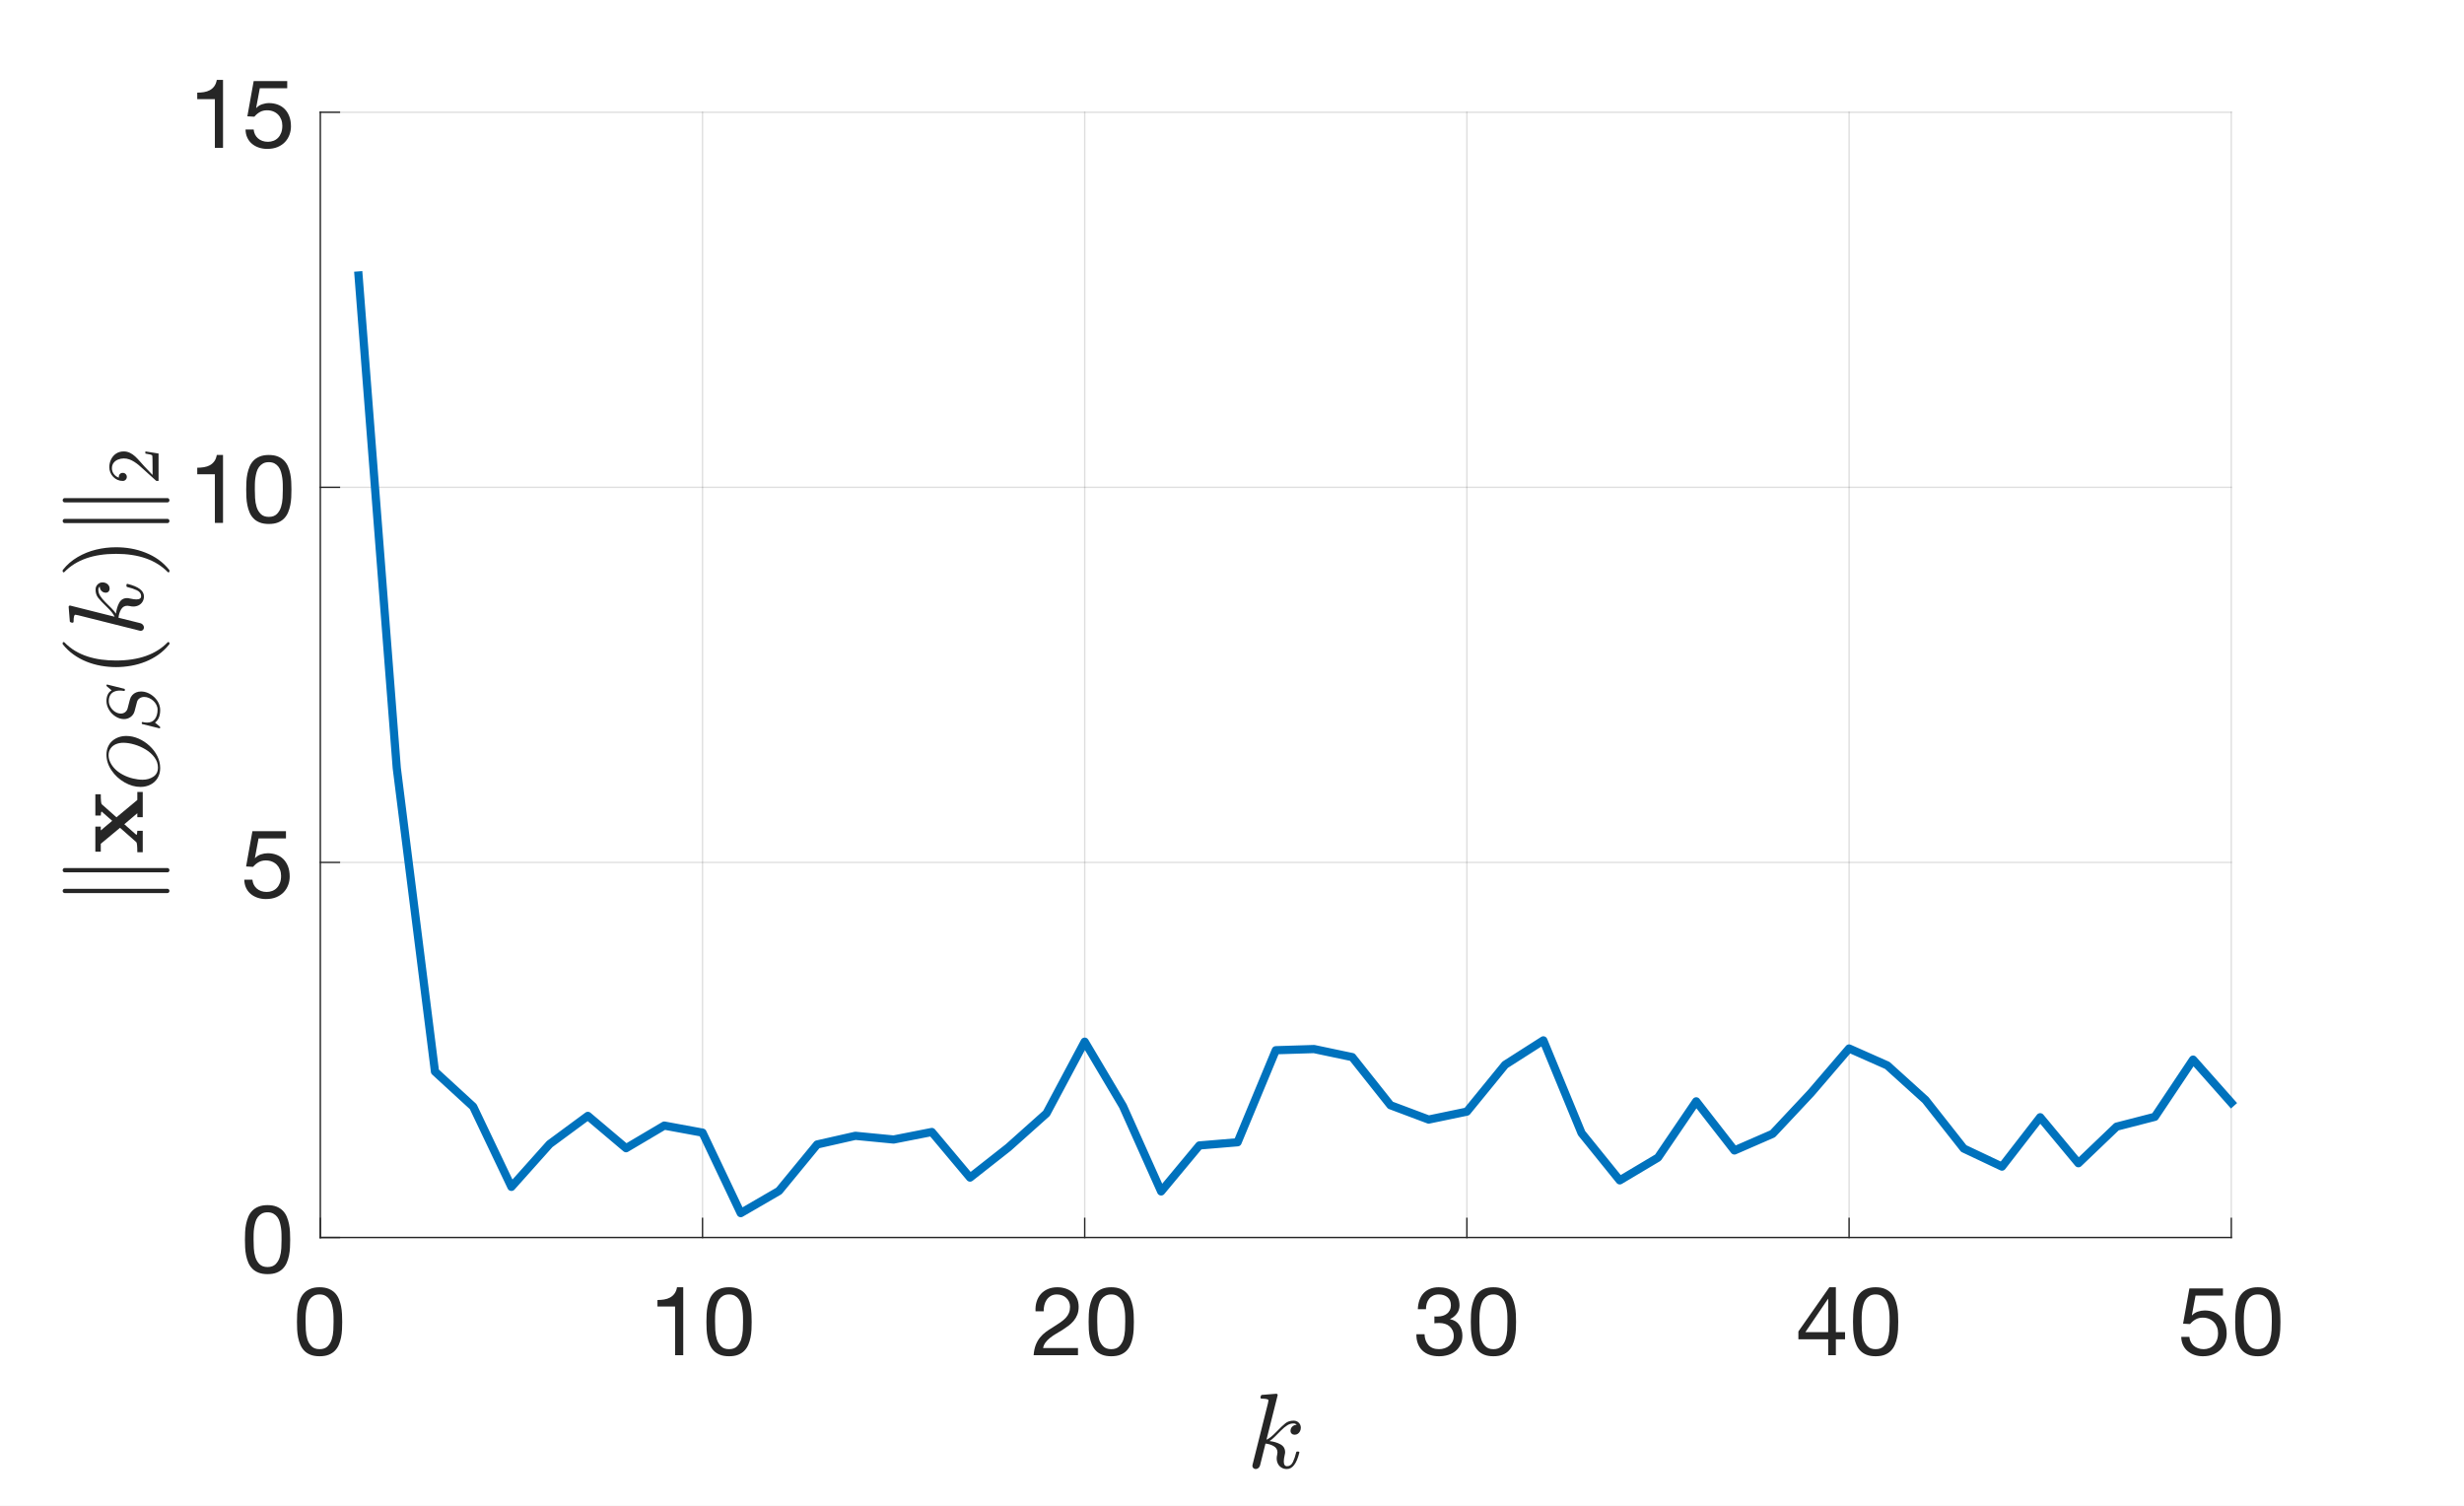 <?xml version="1.0"?>
<!DOCTYPE svg PUBLIC '-//W3C//DTD SVG 1.0//EN'
          'http://www.w3.org/TR/2001/REC-SVG-20010904/DTD/svg10.dtd'>
<svg xmlns:xlink="http://www.w3.org/1999/xlink" style="fill-opacity:1; color-rendering:auto; color-interpolation:auto; text-rendering:auto; stroke:black; stroke-linecap:square; stroke-miterlimit:10; shape-rendering:auto; stroke-opacity:1; fill:black; stroke-dasharray:none; font-weight:normal; stroke-width:1; font-family:'Dialog'; font-style:normal; stroke-linejoin:miter; font-size:12px; stroke-dashoffset:0; image-rendering:auto;" width="900" height="550" xmlns="http://www.w3.org/2000/svg"
><rect width="100%" height="100%" fill="#808080" stroke="none"/><!--Generated by the Batik Graphics2D SVG Generator--><defs id="genericDefs"
  /><g
  ><defs id="defs1"
    ><clipPath clipPathUnits="userSpaceOnUse" id="clipPath1"
      ><path d="M0 0 L900 0 L900 550 L0 550 L0 0 Z"
      /></clipPath
    ></defs
    ><g style="fill:white; stroke:white;"
    ><rect x="0" y="0" width="900" style="clip-path:url(#clipPath1); stroke:none;" height="550"
    /></g
    ><g style="fill:white; text-rendering:optimizeSpeed; color-rendering:optimizeSpeed; image-rendering:optimizeSpeed; shape-rendering:crispEdges; stroke:white; color-interpolation:sRGB;"
    ><rect x="0" width="900" height="550" y="0" style="stroke:none;"
      /><path style="stroke:none;" d="M117 452 L815 452 L815 41 L117 41 Z"
    /></g
    ><g style="stroke-linecap:butt; fill-opacity:0.149; fill:rgb(38,38,38); text-rendering:geometricPrecision; image-rendering:optimizeQuality; color-rendering:optimizeQuality; stroke-linejoin:round; stroke:rgb(38,38,38); color-interpolation:linearRGB; stroke-width:0.5; stroke-opacity:0.149;"
    ><line y2="41" style="fill:none;" x1="117" x2="117" y1="452"
      /><line y2="41" style="fill:none;" x1="256.6" x2="256.6" y1="452"
      /><line y2="41" style="fill:none;" x1="396.2" x2="396.2" y1="452"
      /><line y2="41" style="fill:none;" x1="535.8" x2="535.8" y1="452"
      /><line y2="41" style="fill:none;" x1="675.4" x2="675.4" y1="452"
      /><line y2="41" style="fill:none;" x1="815" x2="815" y1="452"
      /><line y2="452" style="fill:none;" x1="815" x2="117" y1="452"
      /><line y2="315" style="fill:none;" x1="815" x2="117" y1="315"
      /><line y2="178" style="fill:none;" x1="815" x2="117" y1="178"
      /><line y2="41" style="fill:none;" x1="815" x2="117" y1="41"
      /><line x1="117" x2="815" y1="452" style="stroke-linecap:square; fill-opacity:1; fill:none; stroke-opacity:1;" y2="452"
      /><line x1="117" x2="117" y1="452" style="stroke-linecap:square; fill-opacity:1; fill:none; stroke-opacity:1;" y2="445.02"
      /><line x1="256.6" x2="256.6" y1="452" style="stroke-linecap:square; fill-opacity:1; fill:none; stroke-opacity:1;" y2="445.02"
      /><line x1="396.2" x2="396.2" y1="452" style="stroke-linecap:square; fill-opacity:1; fill:none; stroke-opacity:1;" y2="445.02"
      /><line x1="535.8" x2="535.8" y1="452" style="stroke-linecap:square; fill-opacity:1; fill:none; stroke-opacity:1;" y2="445.02"
      /><line x1="675.4" x2="675.4" y1="452" style="stroke-linecap:square; fill-opacity:1; fill:none; stroke-opacity:1;" y2="445.02"
      /><line x1="815" x2="815" y1="452" style="stroke-linecap:square; fill-opacity:1; fill:none; stroke-opacity:1;" y2="445.02"
    /></g
    ><g transform="translate(117,461)" style="font-size:35px; fill:rgb(38,38,38); text-rendering:geometricPrecision; image-rendering:optimizeQuality; color-rendering:optimizeQuality; font-family:'Helvetica Neue'; stroke:rgb(38,38,38); color-interpolation:linearRGB;"
    ><path style="stroke:none;" d="M-5.38 21.785 Q-5.38 20.875 -5.362 19.773 Q-5.345 18.67 -5.188 17.567 Q-5.03 16.465 -4.732 15.415 Q-4.435 14.365 -3.857 13.578 Q-3.28 12.79 -2.405 12.3 Q-1.53 11.81 -0.27 11.81 Q0.99 11.81 1.865 12.3 Q2.74 12.79 3.317 13.578 Q3.895 14.365 4.192 15.415 Q4.49 16.465 4.647 17.567 Q4.805 18.67 4.822 19.773 Q4.84 20.875 4.84 21.785 Q4.84 23.185 4.753 24.918 Q4.665 26.65 4.192 28.172 Q3.72 29.695 2.67 30.745 Q1.62 31.795 -0.27 31.795 Q-2.16 31.795 -3.21 30.745 Q-4.26 29.695 -4.732 28.172 Q-5.205 26.65 -5.293 24.918 Q-5.38 23.185 -5.38 21.785 ZM-8.53 21.82 Q-8.53 23.185 -8.46 24.655 Q-8.39 26.125 -8.11 27.525 Q-7.83 28.925 -7.305 30.168 Q-6.78 31.41 -5.87 32.355 Q-4.96 33.3 -3.578 33.843 Q-2.195 34.385 -0.27 34.385 Q1.69 34.385 3.055 33.843 Q4.42 33.3 5.33 32.355 Q6.24 31.41 6.765 30.168 Q7.29 28.925 7.57 27.525 Q7.85 26.125 7.92 24.655 Q7.99 23.185 7.99 21.82 Q7.99 20.455 7.92 18.985 Q7.85 17.515 7.57 16.115 Q7.29 14.715 6.765 13.455 Q6.24 12.195 5.33 11.25 Q4.42 10.305 3.038 9.745 Q1.655 9.185 -0.27 9.185 Q-2.195 9.185 -3.578 9.745 Q-4.96 10.305 -5.87 11.25 Q-6.78 12.195 -7.305 13.455 Q-7.83 14.715 -8.11 16.115 Q-8.39 17.515 -8.46 18.985 Q-8.53 20.455 -8.53 21.82 Z"
    /></g
    ><g transform="translate(256.6,461)" style="font-size:35px; fill:rgb(38,38,38); text-rendering:geometricPrecision; image-rendering:optimizeQuality; color-rendering:optimizeQuality; font-family:'Helvetica Neue'; stroke:rgb(38,38,38); color-interpolation:linearRGB;"
    ><path style="stroke:none;" d="M-7.04 34 L-7.04 9.185 L-9.315 9.185 Q-9.56 10.585 -10.225 11.495 Q-10.89 12.405 -11.852 12.93 Q-12.815 13.455 -14.005 13.648 Q-15.195 13.84 -16.455 13.84 L-16.455 16.22 L-10.015 16.22 L-10.015 34 ZM4.58 21.785 Q4.58 20.875 4.598 19.773 Q4.615 18.67 4.772 17.567 Q4.93 16.465 5.228 15.415 Q5.525 14.365 6.103 13.578 Q6.68 12.79 7.555 12.3 Q8.43 11.81 9.69 11.81 Q10.95 11.81 11.825 12.3 Q12.7 12.79 13.277 13.578 Q13.855 14.365 14.152 15.415 Q14.45 16.465 14.607 17.567 Q14.765 18.67 14.783 19.773 Q14.8 20.875 14.8 21.785 Q14.8 23.185 14.713 24.918 Q14.625 26.65 14.152 28.172 Q13.68 29.695 12.63 30.745 Q11.58 31.795 9.69 31.795 Q7.8 31.795 6.75 30.745 Q5.7 29.695 5.228 28.172 Q4.755 26.65 4.668 24.918 Q4.58 23.185 4.58 21.785 ZM1.43 21.82 Q1.43 23.185 1.5 24.655 Q1.57 26.125 1.85 27.525 Q2.13 28.925 2.655 30.168 Q3.18 31.41 4.09 32.355 Q5 33.3 6.383 33.843 Q7.765 34.385 9.69 34.385 Q11.65 34.385 13.015 33.843 Q14.38 33.3 15.29 32.355 Q16.2 31.41 16.725 30.168 Q17.25 28.925 17.53 27.525 Q17.81 26.125 17.88 24.655 Q17.95 23.185 17.95 21.82 Q17.95 20.455 17.88 18.985 Q17.81 17.515 17.53 16.115 Q17.25 14.715 16.725 13.455 Q16.2 12.195 15.29 11.25 Q14.38 10.305 12.998 9.745 Q11.615 9.185 9.69 9.185 Q7.765 9.185 6.383 9.745 Q5 10.305 4.09 11.25 Q3.18 12.195 2.655 13.455 Q2.13 14.715 1.85 16.115 Q1.57 17.515 1.5 18.985 Q1.43 20.455 1.43 21.82 Z"
    /></g
    ><g transform="translate(396.2,461)" style="font-size:35px; fill:rgb(38,38,38); text-rendering:geometricPrecision; image-rendering:optimizeQuality; color-rendering:optimizeQuality; font-family:'Helvetica Neue'; stroke:rgb(38,38,38); color-interpolation:linearRGB;"
    ><path style="stroke:none;" d="M-17.96 17.97 L-14.985 17.97 Q-15.02 16.85 -14.758 15.748 Q-14.495 14.645 -13.9 13.77 Q-13.305 12.895 -12.377 12.352 Q-11.45 11.81 -10.155 11.81 Q-9.175 11.81 -8.3 12.125 Q-7.425 12.44 -6.777 13.035 Q-6.13 13.63 -5.745 14.453 Q-5.36 15.275 -5.36 16.29 Q-5.36 17.585 -5.763 18.565 Q-6.165 19.545 -6.952 20.385 Q-7.74 21.225 -8.93 22.047 Q-10.12 22.87 -11.695 23.85 Q-12.99 24.62 -14.18 25.495 Q-15.37 26.37 -16.315 27.525 Q-17.26 28.68 -17.872 30.238 Q-18.485 31.795 -18.66 34 L-2.455 34 L-2.455 31.375 L-15.195 31.375 Q-14.985 30.22 -14.303 29.328 Q-13.62 28.435 -12.658 27.665 Q-11.695 26.895 -10.54 26.212 Q-9.385 25.53 -8.23 24.83 Q-7.075 24.095 -5.99 23.29 Q-4.905 22.485 -4.065 21.488 Q-3.225 20.49 -2.717 19.23 Q-2.21 17.97 -2.21 16.325 Q-2.21 14.575 -2.822 13.245 Q-3.435 11.915 -4.485 11.023 Q-5.535 10.13 -6.952 9.658 Q-8.37 9.185 -9.98 9.185 Q-11.94 9.185 -13.48 9.85 Q-15.02 10.515 -16.052 11.688 Q-17.085 12.86 -17.575 14.47 Q-18.065 16.08 -17.96 17.97 ZM4.58 21.785 Q4.58 20.875 4.598 19.773 Q4.615 18.67 4.772 17.567 Q4.93 16.465 5.228 15.415 Q5.525 14.365 6.103 13.578 Q6.68 12.79 7.555 12.3 Q8.43 11.81 9.69 11.81 Q10.95 11.81 11.825 12.3 Q12.7 12.79 13.277 13.578 Q13.855 14.365 14.152 15.415 Q14.45 16.465 14.607 17.567 Q14.765 18.67 14.783 19.773 Q14.8 20.875 14.8 21.785 Q14.8 23.185 14.713 24.918 Q14.625 26.65 14.152 28.172 Q13.68 29.695 12.63 30.745 Q11.58 31.795 9.69 31.795 Q7.8 31.795 6.75 30.745 Q5.7 29.695 5.228 28.172 Q4.755 26.65 4.668 24.918 Q4.58 23.185 4.58 21.785 ZM1.43 21.82 Q1.43 23.185 1.5 24.655 Q1.57 26.125 1.85 27.525 Q2.13 28.925 2.655 30.168 Q3.18 31.41 4.09 32.355 Q5 33.3 6.383 33.843 Q7.765 34.385 9.69 34.385 Q11.65 34.385 13.015 33.843 Q14.38 33.3 15.29 32.355 Q16.2 31.41 16.725 30.168 Q17.25 28.925 17.53 27.525 Q17.81 26.125 17.88 24.655 Q17.95 23.185 17.95 21.82 Q17.95 20.455 17.88 18.985 Q17.81 17.515 17.53 16.115 Q17.25 14.715 16.725 13.455 Q16.2 12.195 15.29 11.25 Q14.38 10.305 12.998 9.745 Q11.615 9.185 9.69 9.185 Q7.765 9.185 6.383 9.745 Q5 10.305 4.09 11.25 Q3.18 12.195 2.655 13.455 Q2.13 14.715 1.85 16.115 Q1.57 17.515 1.5 18.985 Q1.43 20.455 1.43 21.82 Z"
    /></g
    ><g transform="translate(535.8,461)" style="font-size:35px; fill:rgb(38,38,38); text-rendering:geometricPrecision; image-rendering:optimizeQuality; color-rendering:optimizeQuality; font-family:'Helvetica Neue'; stroke:rgb(38,38,38); color-interpolation:linearRGB;"
    ><path style="stroke:none;" d="M-11.87 19.825 L-11.87 22.345 Q-11.03 22.24 -10.085 22.24 Q-8.965 22.24 -8.002 22.538 Q-7.04 22.835 -6.34 23.448 Q-5.64 24.06 -5.22 24.953 Q-4.8 25.845 -4.8 27 Q-4.8 28.12 -5.237 29.012 Q-5.675 29.905 -6.41 30.517 Q-7.145 31.13 -8.125 31.462 Q-9.105 31.795 -10.19 31.795 Q-12.745 31.795 -14.075 30.273 Q-15.405 28.75 -15.475 26.335 L-18.45 26.335 Q-18.485 28.26 -17.907 29.765 Q-17.33 31.27 -16.245 32.303 Q-15.16 33.335 -13.62 33.86 Q-12.08 34.385 -10.19 34.385 Q-8.44 34.385 -6.883 33.913 Q-5.325 33.44 -4.17 32.495 Q-3.015 31.55 -2.333 30.133 Q-1.65 28.715 -1.65 26.86 Q-1.65 24.62 -2.752 22.975 Q-3.855 21.33 -6.13 20.84 L-6.13 20.77 Q-4.66 20.105 -3.68 18.81 Q-2.7 17.515 -2.7 15.835 Q-2.7 14.12 -3.277 12.86 Q-3.855 11.6 -4.87 10.795 Q-5.885 9.99 -7.268 9.588 Q-8.65 9.185 -10.26 9.185 Q-12.115 9.185 -13.533 9.78 Q-14.95 10.375 -15.895 11.425 Q-16.84 12.475 -17.348 13.945 Q-17.855 15.415 -17.925 17.2 L-14.95 17.2 Q-14.95 16.115 -14.67 15.135 Q-14.39 14.155 -13.812 13.42 Q-13.235 12.685 -12.342 12.248 Q-11.45 11.81 -10.26 11.81 Q-8.37 11.81 -7.11 12.807 Q-5.85 13.805 -5.85 15.8 Q-5.85 16.78 -6.235 17.55 Q-6.62 18.32 -7.268 18.828 Q-7.915 19.335 -8.773 19.598 Q-9.63 19.86 -10.575 19.86 L-11.205 19.86 Q-11.38 19.86 -11.555 19.86 Q-11.695 19.86 -11.87 19.825 ZM4.58 21.785 Q4.58 20.875 4.598 19.773 Q4.615 18.67 4.772 17.567 Q4.93 16.465 5.228 15.415 Q5.525 14.365 6.103 13.578 Q6.68 12.79 7.555 12.3 Q8.43 11.81 9.69 11.81 Q10.95 11.81 11.825 12.3 Q12.7 12.79 13.277 13.578 Q13.855 14.365 14.152 15.415 Q14.45 16.465 14.607 17.567 Q14.765 18.67 14.783 19.773 Q14.8 20.875 14.8 21.785 Q14.8 23.185 14.713 24.918 Q14.625 26.65 14.152 28.172 Q13.68 29.695 12.63 30.745 Q11.58 31.795 9.69 31.795 Q7.8 31.795 6.75 30.745 Q5.7 29.695 5.228 28.172 Q4.755 26.65 4.668 24.918 Q4.58 23.185 4.58 21.785 ZM1.43 21.82 Q1.43 23.185 1.5 24.655 Q1.57 26.125 1.85 27.525 Q2.13 28.925 2.655 30.168 Q3.18 31.41 4.09 32.355 Q5 33.3 6.383 33.843 Q7.765 34.385 9.69 34.385 Q11.65 34.385 13.015 33.843 Q14.38 33.3 15.29 32.355 Q16.2 31.41 16.725 30.168 Q17.25 28.925 17.53 27.525 Q17.81 26.125 17.88 24.655 Q17.95 23.185 17.95 21.82 Q17.95 20.455 17.88 18.985 Q17.81 17.515 17.53 16.115 Q17.25 14.715 16.725 13.455 Q16.2 12.195 15.29 11.25 Q14.38 10.305 12.998 9.745 Q11.615 9.185 9.69 9.185 Q7.765 9.185 6.383 9.745 Q5 10.305 4.09 11.25 Q3.18 12.195 2.655 13.455 Q2.13 14.715 1.85 16.115 Q1.57 17.515 1.5 18.985 Q1.43 20.455 1.43 21.82 Z"
    /></g
    ><g transform="translate(675.4,461)" style="font-size:35px; fill:rgb(38,38,38); text-rendering:geometricPrecision; image-rendering:optimizeQuality; color-rendering:optimizeQuality; font-family:'Helvetica Neue'; stroke:rgb(38,38,38); color-interpolation:linearRGB;"
    ><path style="stroke:none;" d="M-7.635 25.565 L-15.965 25.565 L-7.705 13.42 L-7.635 13.42 ZM-4.835 25.565 L-4.835 9.185 L-7.215 9.185 L-18.52 25.32 L-18.52 28.19 L-7.635 28.19 L-7.635 34 L-4.835 34 L-4.835 28.19 L-1.475 28.19 L-1.475 25.565 ZM4.58 21.785 Q4.58 20.875 4.598 19.773 Q4.615 18.67 4.772 17.567 Q4.93 16.465 5.228 15.415 Q5.525 14.365 6.103 13.578 Q6.68 12.79 7.555 12.3 Q8.43 11.81 9.69 11.81 Q10.95 11.81 11.825 12.3 Q12.7 12.79 13.277 13.578 Q13.855 14.365 14.152 15.415 Q14.45 16.465 14.607 17.567 Q14.765 18.67 14.783 19.773 Q14.8 20.875 14.8 21.785 Q14.8 23.185 14.713 24.918 Q14.625 26.65 14.152 28.172 Q13.68 29.695 12.63 30.745 Q11.58 31.795 9.69 31.795 Q7.8 31.795 6.75 30.745 Q5.7 29.695 5.228 28.172 Q4.755 26.65 4.668 24.918 Q4.58 23.185 4.58 21.785 ZM1.43 21.82 Q1.43 23.185 1.5 24.655 Q1.57 26.125 1.85 27.525 Q2.13 28.925 2.655 30.168 Q3.18 31.41 4.09 32.355 Q5 33.3 6.383 33.843 Q7.765 34.385 9.69 34.385 Q11.65 34.385 13.015 33.843 Q14.38 33.3 15.29 32.355 Q16.2 31.41 16.725 30.168 Q17.25 28.925 17.53 27.525 Q17.81 26.125 17.88 24.655 Q17.95 23.185 17.95 21.82 Q17.95 20.455 17.88 18.985 Q17.81 17.515 17.53 16.115 Q17.25 14.715 16.725 13.455 Q16.2 12.195 15.29 11.25 Q14.38 10.305 12.998 9.745 Q11.615 9.185 9.69 9.185 Q7.765 9.185 6.383 9.745 Q5 10.305 4.09 11.25 Q3.18 12.195 2.655 13.455 Q2.13 14.715 1.85 16.115 Q1.57 17.515 1.5 18.985 Q1.43 20.455 1.43 21.82 Z"
    /></g
    ><g transform="translate(815,461)" style="font-size:35px; fill:rgb(38,38,38); text-rendering:geometricPrecision; image-rendering:optimizeQuality; color-rendering:optimizeQuality; font-family:'Helvetica Neue'; stroke:rgb(38,38,38); color-interpolation:linearRGB;"
    ><path style="stroke:none;" d="M-3.05 12.23 L-3.05 9.605 L-15.3 9.605 L-17.61 22.485 L-15.055 22.625 Q-14.18 21.575 -13.043 20.927 Q-11.905 20.28 -10.435 20.28 Q-9.175 20.28 -8.143 20.7 Q-7.11 21.12 -6.375 21.872 Q-5.64 22.625 -5.237 23.657 Q-4.835 24.69 -4.835 25.915 Q-4.835 27.385 -5.255 28.488 Q-5.675 29.59 -6.393 30.325 Q-7.11 31.06 -8.072 31.427 Q-9.035 31.795 -10.085 31.795 Q-11.205 31.795 -12.133 31.462 Q-13.06 31.13 -13.742 30.517 Q-14.425 29.905 -14.828 29.082 Q-15.23 28.26 -15.3 27.315 L-18.275 27.315 Q-18.24 28.995 -17.61 30.325 Q-16.98 31.655 -15.895 32.547 Q-14.81 33.44 -13.393 33.913 Q-11.975 34.385 -10.365 34.385 Q-8.195 34.385 -6.567 33.703 Q-4.94 33.02 -3.855 31.865 Q-2.77 30.71 -2.228 29.223 Q-1.685 27.735 -1.685 26.16 Q-1.685 24.025 -2.315 22.433 Q-2.945 20.84 -4.03 19.773 Q-5.115 18.705 -6.585 18.18 Q-8.055 17.655 -9.7 17.655 Q-10.96 17.655 -12.238 18.093 Q-13.515 18.53 -14.32 19.44 L-14.39 19.37 L-13.06 12.23 ZM4.58 21.785 Q4.58 20.875 4.598 19.773 Q4.615 18.67 4.772 17.567 Q4.93 16.465 5.228 15.415 Q5.525 14.365 6.103 13.578 Q6.68 12.79 7.555 12.3 Q8.43 11.81 9.69 11.81 Q10.95 11.81 11.825 12.3 Q12.7 12.79 13.277 13.578 Q13.855 14.365 14.152 15.415 Q14.45 16.465 14.607 17.567 Q14.765 18.67 14.783 19.773 Q14.8 20.875 14.8 21.785 Q14.8 23.185 14.713 24.918 Q14.625 26.65 14.152 28.172 Q13.68 29.695 12.63 30.745 Q11.58 31.795 9.69 31.795 Q7.8 31.795 6.75 30.745 Q5.7 29.695 5.228 28.172 Q4.755 26.65 4.668 24.918 Q4.58 23.185 4.58 21.785 ZM1.43 21.82 Q1.43 23.185 1.5 24.655 Q1.57 26.125 1.85 27.525 Q2.13 28.925 2.655 30.168 Q3.18 31.41 4.09 32.355 Q5 33.3 6.383 33.843 Q7.765 34.385 9.69 34.385 Q11.65 34.385 13.015 33.843 Q14.38 33.3 15.29 32.355 Q16.2 31.41 16.725 30.168 Q17.25 28.925 17.53 27.525 Q17.81 26.125 17.88 24.655 Q17.95 23.185 17.95 21.82 Q17.95 20.455 17.88 18.985 Q17.81 17.515 17.53 16.115 Q17.25 14.715 16.725 13.455 Q16.2 12.195 15.29 11.25 Q14.38 10.305 12.998 9.745 Q11.615 9.185 9.69 9.185 Q7.765 9.185 6.383 9.745 Q5 10.305 4.09 11.25 Q3.18 12.195 2.655 13.455 Q2.13 14.715 1.85 16.115 Q1.57 17.515 1.5 18.985 Q1.43 20.455 1.43 21.82 Z"
    /></g
    ><g transform="translate(466,503.8)" style="font-size:38.5px; fill:rgb(38,38,38); text-rendering:geometricPrecision; image-rendering:optimizeQuality; color-rendering:optimizeQuality; font-family:'mwa_cmmi10'; stroke:rgb(38,38,38); color-interpolation:linearRGB;"
    ><path style="stroke:none;" d="M-8.55 31.637 Q-8.55 31.402 -8.518 31.293 L-2.862 8.746 Q-2.706 8.074 -2.675 7.699 Q-2.675 7.074 -5.206 7.074 Q-5.596 7.074 -5.596 6.559 Q-5.581 6.465 -5.51 6.215 Q-5.44 5.965 -5.339 5.832 Q-5.237 5.699 -5.05 5.699 L0.201 5.277 L0.326 5.277 Q0.326 5.324 0.458 5.387 Q0.591 5.449 0.607 5.465 Q0.685 5.668 0.685 5.777 L-3.409 22.074 Q-2.003 21.48 0.138 19.262 Q2.279 17.043 3.49 16.074 Q4.7 15.105 6.529 15.105 Q7.622 15.105 8.38 15.848 Q9.138 16.59 9.138 17.684 Q9.138 18.355 8.857 18.941 Q8.575 19.527 8.06 19.887 Q7.544 20.246 6.857 20.246 Q6.232 20.246 5.802 19.855 Q5.372 19.465 5.372 18.84 Q5.372 17.902 6.029 17.27 Q6.685 16.637 7.622 16.637 Q7.232 16.121 6.45 16.121 Q5.294 16.121 4.216 16.785 Q3.138 17.449 1.896 18.699 Q0.654 19.949 -0.378 20.98 Q-1.409 22.012 -2.284 22.559 Q0.013 22.824 1.708 23.762 Q3.404 24.699 3.404 26.652 Q3.404 27.043 3.247 27.652 Q2.919 29.121 2.919 29.996 Q2.919 31.746 4.107 31.746 Q5.529 31.746 6.255 30.207 Q6.982 28.668 7.466 26.605 Q7.544 26.387 7.794 26.387 L8.247 26.387 Q8.404 26.387 8.505 26.48 Q8.607 26.574 8.607 26.715 Q8.607 26.762 8.575 26.84 Q7.107 32.777 4.029 32.777 Q2.935 32.777 2.083 32.262 Q1.232 31.746 0.779 30.863 Q0.326 29.98 0.326 28.871 Q0.326 28.246 0.497 27.574 Q0.607 27.121 0.607 26.715 Q0.607 25.215 -0.729 24.434 Q-2.065 23.652 -3.768 23.48 L-5.753 31.449 Q-5.909 32.027 -6.346 32.402 Q-6.784 32.777 -7.346 32.777 Q-7.846 32.777 -8.198 32.441 Q-8.55 32.105 -8.55 31.637 Z"
    /></g
    ><g style="fill:rgb(38,38,38); text-rendering:geometricPrecision; image-rendering:optimizeQuality; color-rendering:optimizeQuality; stroke-linejoin:round; stroke:rgb(38,38,38); color-interpolation:linearRGB; stroke-width:0.5;"
    ><line y2="41" style="fill:none;" x1="117" x2="117" y1="452"
      /><line y2="452" style="fill:none;" x1="117" x2="123.98" y1="452"
      /><line y2="315" style="fill:none;" x1="117" x2="123.98" y1="315"
      /><line y2="178" style="fill:none;" x1="117" x2="123.98" y1="178"
      /><line y2="41" style="fill:none;" x1="117" x2="123.98" y1="41"
    /></g
    ><g transform="translate(108,452)" style="font-size:35px; fill:rgb(38,38,38); text-rendering:geometricPrecision; image-rendering:optimizeQuality; color-rendering:optimizeQuality; font-family:'Helvetica Neue'; stroke:rgb(38,38,38); color-interpolation:linearRGB;"
    ><path style="stroke:none;" d="M-15.38 0.785 Q-15.38 -0.125 -15.363 -1.228 Q-15.345 -2.33 -15.188 -3.433 Q-15.03 -4.535 -14.732 -5.585 Q-14.435 -6.635 -13.857 -7.423 Q-13.28 -8.21 -12.405 -8.7 Q-11.53 -9.19 -10.27 -9.19 Q-9.01 -9.19 -8.135 -8.7 Q-7.26 -8.21 -6.683 -7.423 Q-6.105 -6.635 -5.808 -5.585 Q-5.51 -4.535 -5.353 -3.433 Q-5.195 -2.33 -5.178 -1.228 Q-5.16 -0.125 -5.16 0.785 Q-5.16 2.185 -5.247 3.917 Q-5.335 5.65 -5.808 7.173 Q-6.28 8.695 -7.33 9.745 Q-8.38 10.795 -10.27 10.795 Q-12.16 10.795 -13.21 9.745 Q-14.26 8.695 -14.732 7.173 Q-15.205 5.65 -15.293 3.917 Q-15.38 2.185 -15.38 0.785 ZM-18.53 0.82 Q-18.53 2.185 -18.46 3.655 Q-18.39 5.125 -18.11 6.525 Q-17.83 7.925 -17.305 9.168 Q-16.78 10.41 -15.87 11.355 Q-14.96 12.3 -13.578 12.842 Q-12.195 13.385 -10.27 13.385 Q-8.31 13.385 -6.945 12.842 Q-5.58 12.3 -4.67 11.355 Q-3.76 10.41 -3.235 9.168 Q-2.71 7.925 -2.43 6.525 Q-2.15 5.125 -2.08 3.655 Q-2.01 2.185 -2.01 0.82 Q-2.01 -0.545 -2.08 -2.015 Q-2.15 -3.485 -2.43 -4.885 Q-2.71 -6.285 -3.235 -7.545 Q-3.76 -8.805 -4.67 -9.75 Q-5.58 -10.695 -6.963 -11.255 Q-8.345 -11.815 -10.27 -11.815 Q-12.195 -11.815 -13.578 -11.255 Q-14.96 -10.695 -15.87 -9.75 Q-16.78 -8.805 -17.305 -7.545 Q-17.83 -6.285 -18.11 -4.885 Q-18.39 -3.485 -18.46 -2.015 Q-18.53 -0.545 -18.53 0.82 Z"
    /></g
    ><g transform="translate(108,315)" style="font-size:35px; fill:rgb(38,38,38); text-rendering:geometricPrecision; image-rendering:optimizeQuality; color-rendering:optimizeQuality; font-family:'Helvetica Neue'; stroke:rgb(38,38,38); color-interpolation:linearRGB;"
    ><path style="stroke:none;" d="M-3.55 -8.77 L-3.55 -11.395 L-15.8 -11.395 L-18.11 1.485 L-15.555 1.625 Q-14.68 0.575 -13.543 -0.072 Q-12.405 -0.72 -10.935 -0.72 Q-9.675 -0.72 -8.643 -0.3 Q-7.61 0.12 -6.875 0.873 Q-6.14 1.625 -5.737 2.658 Q-5.335 3.69 -5.335 4.915 Q-5.335 6.385 -5.755 7.487 Q-6.175 8.59 -6.893 9.325 Q-7.61 10.06 -8.572 10.428 Q-9.535 10.795 -10.585 10.795 Q-11.705 10.795 -12.633 10.463 Q-13.56 10.13 -14.242 9.518 Q-14.925 8.905 -15.328 8.082 Q-15.73 7.26 -15.8 6.315 L-18.775 6.315 Q-18.74 7.995 -18.11 9.325 Q-17.48 10.655 -16.395 11.547 Q-15.31 12.44 -13.893 12.912 Q-12.475 13.385 -10.865 13.385 Q-8.695 13.385 -7.067 12.703 Q-5.44 12.02 -4.355 10.865 Q-3.27 9.71 -2.728 8.223 Q-2.185 6.735 -2.185 5.16 Q-2.185 3.025 -2.815 1.433 Q-3.445 -0.16 -4.53 -1.228 Q-5.615 -2.295 -7.085 -2.82 Q-8.555 -3.345 -10.2 -3.345 Q-11.46 -3.345 -12.738 -2.908 Q-14.015 -2.47 -14.82 -1.56 L-14.89 -1.63 L-13.56 -8.77 Z"
    /></g
    ><g transform="translate(108,178)" style="font-size:35px; fill:rgb(38,38,38); text-rendering:geometricPrecision; image-rendering:optimizeQuality; color-rendering:optimizeQuality; font-family:'Helvetica Neue'; stroke:rgb(38,38,38); color-interpolation:linearRGB;"
    ><path style="stroke:none;" d="M-26.54 13 L-26.54 -11.815 L-28.815 -11.815 Q-29.06 -10.415 -29.725 -9.505 Q-30.39 -8.595 -31.352 -8.07 Q-32.315 -7.545 -33.505 -7.353 Q-34.695 -7.16 -35.955 -7.16 L-35.955 -4.78 L-29.515 -4.78 L-29.515 13 ZM-14.92 0.785 Q-14.92 -0.125 -14.902 -1.228 Q-14.885 -2.33 -14.727 -3.433 Q-14.57 -4.535 -14.273 -5.585 Q-13.975 -6.635 -13.398 -7.423 Q-12.82 -8.21 -11.945 -8.7 Q-11.07 -9.19 -9.81 -9.19 Q-8.55 -9.19 -7.675 -8.7 Q-6.8 -8.21 -6.223 -7.423 Q-5.645 -6.635 -5.348 -5.585 Q-5.05 -4.535 -4.893 -3.433 Q-4.735 -2.33 -4.718 -1.228 Q-4.7 -0.125 -4.7 0.785 Q-4.7 2.185 -4.787 3.917 Q-4.875 5.65 -5.348 7.173 Q-5.82 8.695 -6.87 9.745 Q-7.92 10.795 -9.81 10.795 Q-11.7 10.795 -12.75 9.745 Q-13.8 8.695 -14.273 7.173 Q-14.745 5.65 -14.832 3.917 Q-14.92 2.185 -14.92 0.785 ZM-18.07 0.82 Q-18.07 2.185 -18 3.655 Q-17.93 5.125 -17.65 6.525 Q-17.37 7.925 -16.845 9.168 Q-16.32 10.41 -15.41 11.355 Q-14.5 12.3 -13.117 12.842 Q-11.735 13.385 -9.81 13.385 Q-7.85 13.385 -6.485 12.842 Q-5.12 12.3 -4.21 11.355 Q-3.3 10.41 -2.775 9.168 Q-2.25 7.925 -1.97 6.525 Q-1.69 5.125 -1.62 3.655 Q-1.55 2.185 -1.55 0.82 Q-1.55 -0.545 -1.62 -2.015 Q-1.69 -3.485 -1.97 -4.885 Q-2.25 -6.285 -2.775 -7.545 Q-3.3 -8.805 -4.21 -9.75 Q-5.12 -10.695 -6.503 -11.255 Q-7.885 -11.815 -9.81 -11.815 Q-11.735 -11.815 -13.117 -11.255 Q-14.5 -10.695 -15.41 -9.75 Q-16.32 -8.805 -16.845 -7.545 Q-17.37 -6.285 -17.65 -4.885 Q-17.93 -3.485 -18 -2.015 Q-18.07 -0.545 -18.07 0.82 Z"
    /></g
    ><g transform="translate(108,41)" style="font-size:35px; fill:rgb(38,38,38); text-rendering:geometricPrecision; image-rendering:optimizeQuality; color-rendering:optimizeQuality; font-family:'Helvetica Neue'; stroke:rgb(38,38,38); color-interpolation:linearRGB;"
    ><path style="stroke:none;" d="M-26.54 13 L-26.54 -11.815 L-28.815 -11.815 Q-29.06 -10.415 -29.725 -9.505 Q-30.39 -8.595 -31.352 -8.07 Q-32.315 -7.545 -33.505 -7.353 Q-34.695 -7.16 -35.955 -7.16 L-35.955 -4.78 L-29.515 -4.78 L-29.515 13 ZM-3.09 -8.77 L-3.09 -11.395 L-15.34 -11.395 L-17.65 1.485 L-15.095 1.625 Q-14.22 0.575 -13.082 -0.072 Q-11.945 -0.72 -10.475 -0.72 Q-9.215 -0.72 -8.182 -0.3 Q-7.15 0.12 -6.415 0.873 Q-5.68 1.625 -5.277 2.658 Q-4.875 3.69 -4.875 4.915 Q-4.875 6.385 -5.295 7.487 Q-5.715 8.59 -6.433 9.325 Q-7.15 10.06 -8.113 10.428 Q-9.075 10.795 -10.125 10.795 Q-11.245 10.795 -12.172 10.463 Q-13.1 10.13 -13.783 9.518 Q-14.465 8.905 -14.867 8.082 Q-15.27 7.26 -15.34 6.315 L-18.315 6.315 Q-18.28 7.995 -17.65 9.325 Q-17.02 10.655 -15.935 11.547 Q-14.85 12.44 -13.432 12.912 Q-12.015 13.385 -10.405 13.385 Q-8.235 13.385 -6.607 12.703 Q-4.98 12.02 -3.895 10.865 Q-2.81 9.71 -2.268 8.223 Q-1.725 6.735 -1.725 5.16 Q-1.725 3.025 -2.355 1.433 Q-2.985 -0.16 -4.07 -1.228 Q-5.155 -2.295 -6.625 -2.82 Q-8.095 -3.345 -9.74 -3.345 Q-11 -3.345 -12.277 -2.908 Q-13.555 -2.47 -14.36 -1.56 L-14.43 -1.63 L-13.1 -8.77 Z"
    /></g
    ><g transform="translate(66,246.5) rotate(-90)" style="font-size:38.5px; fill:rgb(38,38,38); text-rendering:geometricPrecision; image-rendering:optimizeQuality; color-rendering:optimizeQuality; font-family:'mwa_cmsy10'; stroke:rgb(38,38,38); color-interpolation:linearRGB;"
    ><path style="stroke:none;" d="M-79.701 -4.813 L-79.701 -42.407 Q-79.701 -42.704 -79.459 -42.907 Q-79.216 -43.11 -78.935 -43.11 Q-78.607 -43.11 -78.38 -42.907 Q-78.154 -42.704 -78.154 -42.407 L-78.154 -4.813 Q-78.154 -4.516 -78.38 -4.313 Q-78.607 -4.11 -78.935 -4.11 Q-79.216 -4.11 -79.459 -4.313 Q-79.701 -4.516 -79.701 -4.813 ZM-72.123 -4.813 L-72.123 -42.407 Q-72.123 -42.704 -71.896 -42.907 Q-71.669 -43.11 -71.341 -43.11 Q-71.06 -43.11 -70.81 -42.907 Q-70.56 -42.704 -70.56 -42.407 L-70.56 -4.813 Q-70.56 -4.516 -70.81 -4.313 Q-71.06 -4.11 -71.341 -4.11 Q-71.669 -4.11 -71.896 -4.313 Q-72.123 -4.516 -72.123 -4.813 Z"
      /><path style="stroke:none;" d="M-64.779 -13.86 L-64.779 -15.845 Q-61.466 -15.845 -61.107 -16.204 L-55.857 -22.157 L-61.701 -29.188 L-64.591 -29.188 L-64.591 -31.173 L-55.419 -31.173 L-55.419 -29.188 L-56.826 -29.188 L-53.31 -25.016 L-49.935 -28.86 Q-49.935 -29.032 -50.49 -29.11 Q-51.044 -29.188 -51.388 -29.188 L-51.388 -31.173 L-43.607 -31.173 L-43.607 -29.188 Q-46.919 -29.188 -47.263 -28.829 L-52.029 -23.454 L-45.701 -15.845 L-42.779 -15.845 L-42.779 -13.86 L-51.982 -13.86 L-51.982 -15.845 L-50.544 -15.845 L-54.56 -20.595 L-58.466 -16.157 Q-58.466 -16.032 -57.904 -15.938 Q-57.341 -15.845 -56.966 -15.845 L-56.966 -13.86 L-64.779 -13.86 Z"
      /><path style="stroke:none;" d="M-34.052 -7.491 Q-36.083 -7.491 -37.654 -8.421 Q-39.224 -9.351 -40.076 -11.007 Q-40.927 -12.663 -40.927 -14.679 Q-40.927 -17.616 -39.255 -20.53 Q-37.583 -23.445 -34.857 -25.28 Q-32.13 -27.116 -29.146 -27.116 Q-27.615 -27.116 -26.333 -26.57 Q-25.052 -26.023 -24.169 -25.038 Q-23.287 -24.054 -22.802 -22.734 Q-22.318 -21.413 -22.318 -19.851 Q-22.318 -17.632 -23.271 -15.421 Q-24.224 -13.21 -25.904 -11.398 Q-27.583 -9.585 -29.677 -8.538 Q-31.771 -7.491 -34.052 -7.491 ZM-33.849 -8.304 Q-31.88 -8.304 -30.177 -9.546 Q-28.474 -10.788 -27.279 -12.757 Q-26.083 -14.726 -25.443 -16.898 Q-24.802 -19.07 -24.802 -20.945 Q-24.802 -22.398 -25.302 -23.616 Q-25.802 -24.835 -26.841 -25.585 Q-27.88 -26.335 -29.333 -26.335 Q-30.755 -26.335 -32.107 -25.648 Q-33.458 -24.96 -34.552 -23.82 Q-35.662 -22.679 -36.537 -20.984 Q-37.412 -19.288 -37.857 -17.421 Q-38.302 -15.554 -38.302 -13.913 Q-38.302 -11.616 -37.177 -9.96 Q-36.052 -8.304 -33.849 -8.304 Z"
      /><path style="stroke:none;" d="M-19.325 -7.491 Q-19.403 -7.491 -19.465 -7.585 Q-19.528 -7.679 -19.528 -7.757 L-17.965 -14.054 Q-17.919 -14.21 -17.747 -14.21 L-17.434 -14.21 Q-17.325 -14.21 -17.27 -14.132 Q-17.215 -14.054 -17.215 -13.945 Q-17.434 -13.023 -17.434 -12.288 Q-17.434 -10.335 -16.09 -9.39 Q-14.747 -8.445 -12.7 -8.445 Q-11.809 -8.445 -10.958 -8.874 Q-10.106 -9.304 -9.466 -10.007 Q-8.825 -10.71 -8.442 -11.57 Q-8.059 -12.429 -8.059 -13.32 Q-8.059 -14.273 -8.559 -15.015 Q-9.059 -15.757 -9.95 -15.976 L-13.247 -16.835 Q-14.575 -17.195 -15.364 -18.273 Q-16.153 -19.351 -16.153 -20.695 Q-16.153 -22.304 -15.192 -23.812 Q-14.231 -25.32 -12.684 -26.218 Q-11.137 -27.116 -9.528 -27.116 Q-8.278 -27.116 -7.247 -26.663 Q-6.215 -26.21 -5.653 -25.226 L-4.122 -27.038 Q-3.966 -27.116 -3.934 -27.116 L-3.762 -27.116 Q-3.653 -27.116 -3.591 -27.03 Q-3.528 -26.945 -3.528 -26.851 L-5.09 -20.585 Q-5.137 -20.398 -5.309 -20.398 L-5.637 -20.398 Q-5.872 -20.398 -5.872 -20.695 Q-5.731 -21.538 -5.731 -22.179 Q-5.731 -23.429 -6.161 -24.359 Q-6.59 -25.288 -7.458 -25.773 Q-8.325 -26.257 -9.606 -26.257 Q-10.684 -26.257 -11.755 -25.632 Q-12.825 -25.007 -13.481 -23.984 Q-14.137 -22.96 -14.137 -21.851 Q-14.137 -20.976 -13.63 -20.304 Q-13.122 -19.632 -12.278 -19.398 L-8.981 -18.538 Q-8.091 -18.304 -7.419 -17.702 Q-6.747 -17.101 -6.411 -16.28 Q-6.075 -15.46 -6.075 -14.476 Q-6.075 -13.195 -6.614 -11.952 Q-7.153 -10.71 -8.122 -9.679 Q-9.091 -8.648 -10.317 -8.07 Q-11.544 -7.491 -12.825 -7.491 Q-16.028 -7.491 -17.434 -9.382 L-18.934 -7.57 Q-19.09 -7.491 -19.137 -7.491 L-19.325 -7.491 Z"
      /><path style="stroke:none;" d="M11.132 -4.188 Q8.96 -5.907 7.39 -8.126 Q5.82 -10.345 4.82 -12.852 Q3.82 -15.36 3.327 -18.102 Q2.835 -20.845 2.835 -23.61 Q2.835 -26.407 3.327 -29.149 Q3.82 -31.891 4.835 -34.423 Q5.851 -36.954 7.437 -39.165 Q9.023 -41.376 11.132 -43.032 Q11.132 -43.11 11.32 -43.11 L11.679 -43.11 Q11.804 -43.11 11.898 -43.009 Q11.992 -42.907 11.992 -42.766 Q11.992 -42.594 11.913 -42.516 Q10.007 -40.657 8.742 -38.524 Q7.476 -36.391 6.702 -33.977 Q5.929 -31.563 5.585 -28.985 Q5.242 -26.407 5.242 -23.61 Q5.242 -11.22 11.867 -4.782 Q11.992 -4.657 11.992 -4.454 Q11.992 -4.36 11.882 -4.235 Q11.773 -4.11 11.679 -4.11 L11.32 -4.11 Q11.132 -4.11 11.132 -4.188 Z"
      /><path style="stroke:none;" d="M16.089 -14.563 Q16.089 -14.798 16.12 -14.907 L21.776 -37.454 Q21.933 -38.126 21.964 -38.501 Q21.964 -39.126 19.433 -39.126 Q19.042 -39.126 19.042 -39.641 Q19.058 -39.735 19.128 -39.985 Q19.198 -40.235 19.3 -40.368 Q19.401 -40.501 19.589 -40.501 L24.839 -40.923 L24.964 -40.923 Q24.964 -40.876 25.097 -40.813 Q25.229 -40.751 25.245 -40.735 Q25.323 -40.532 25.323 -40.423 L21.229 -24.126 Q22.636 -24.72 24.776 -26.938 Q26.917 -29.157 28.128 -30.126 Q29.339 -31.095 31.167 -31.095 Q32.261 -31.095 33.019 -30.352 Q33.776 -29.61 33.776 -28.516 Q33.776 -27.845 33.495 -27.259 Q33.214 -26.673 32.698 -26.313 Q32.182 -25.954 31.495 -25.954 Q30.87 -25.954 30.44 -26.345 Q30.011 -26.735 30.011 -27.36 Q30.011 -28.298 30.667 -28.93 Q31.323 -29.563 32.261 -29.563 Q31.87 -30.079 31.089 -30.079 Q29.933 -30.079 28.854 -29.415 Q27.776 -28.751 26.534 -27.501 Q25.292 -26.251 24.261 -25.22 Q23.229 -24.188 22.354 -23.641 Q24.651 -23.376 26.347 -22.438 Q28.042 -21.501 28.042 -19.548 Q28.042 -19.157 27.886 -18.548 Q27.558 -17.079 27.558 -16.204 Q27.558 -14.454 28.745 -14.454 Q30.167 -14.454 30.893 -15.993 Q31.62 -17.532 32.104 -19.595 Q32.182 -19.813 32.432 -19.813 L32.886 -19.813 Q33.042 -19.813 33.144 -19.72 Q33.245 -19.626 33.245 -19.485 Q33.245 -19.438 33.214 -19.36 Q31.745 -13.423 28.667 -13.423 Q27.573 -13.423 26.722 -13.938 Q25.87 -14.454 25.417 -15.337 Q24.964 -16.22 24.964 -17.329 Q24.964 -17.954 25.136 -18.626 Q25.245 -19.079 25.245 -19.485 Q25.245 -20.985 23.909 -21.766 Q22.573 -22.548 20.87 -22.72 L18.886 -14.751 Q18.729 -14.173 18.292 -13.798 Q17.854 -13.423 17.292 -13.423 Q16.792 -13.423 16.44 -13.759 Q16.089 -14.095 16.089 -14.563 Z"
      /><path style="stroke:none;" d="M37.797 -4.11 Q37.453 -4.11 37.453 -4.454 Q37.453 -4.626 37.532 -4.704 Q44.203 -11.22 44.203 -23.61 Q44.203 -36.001 37.61 -42.438 Q37.453 -42.532 37.453 -42.766 Q37.453 -42.907 37.563 -43.009 Q37.672 -43.11 37.797 -43.11 L38.157 -43.11 Q38.282 -43.11 38.344 -43.032 Q41.157 -40.829 43.016 -37.665 Q44.875 -34.501 45.742 -30.923 Q46.61 -27.345 46.61 -23.61 Q46.61 -20.845 46.149 -18.173 Q45.688 -15.501 44.664 -12.899 Q43.641 -10.298 42.078 -8.102 Q40.516 -5.907 38.344 -4.188 Q38.282 -4.11 38.157 -4.11 L37.797 -4.11 Z"
      /><path style="stroke:none;" d="M55.426 -4.813 L55.426 -42.407 Q55.426 -42.704 55.668 -42.907 Q55.91 -43.11 56.191 -43.11 Q56.519 -43.11 56.746 -42.907 Q56.972 -42.704 56.972 -42.407 L56.972 -4.813 Q56.972 -4.516 56.746 -4.313 Q56.519 -4.11 56.191 -4.11 Q55.91 -4.11 55.668 -4.313 Q55.426 -4.516 55.426 -4.813 ZM63.004 -4.813 L63.004 -42.407 Q63.004 -42.704 63.23 -42.907 Q63.457 -43.11 63.785 -43.11 Q64.066 -43.11 64.316 -42.907 Q64.566 -42.704 64.566 -42.407 L64.566 -4.813 Q64.566 -4.516 64.316 -4.313 Q64.066 -4.11 63.785 -4.11 Q63.457 -4.11 63.23 -4.313 Q63.004 -4.516 63.004 -4.813 Z"
      /><path style="stroke:none;" d="M70.832 -8.085 L70.832 -8.804 Q70.832 -8.882 70.879 -8.96 L75.082 -13.601 Q76.035 -14.632 76.621 -15.327 Q77.207 -16.023 77.793 -16.929 Q78.379 -17.835 78.715 -18.78 Q79.051 -19.726 79.051 -20.788 Q79.051 -21.882 78.637 -22.898 Q78.223 -23.913 77.418 -24.515 Q76.613 -25.116 75.457 -25.116 Q74.285 -25.116 73.348 -24.413 Q72.41 -23.71 72.035 -22.585 Q72.144 -22.616 72.316 -22.616 Q72.926 -22.616 73.355 -22.21 Q73.785 -21.804 73.785 -21.148 Q73.785 -20.538 73.355 -20.109 Q72.926 -19.679 72.316 -19.679 Q71.691 -19.679 71.262 -20.116 Q70.832 -20.554 70.832 -21.148 Q70.832 -22.163 71.215 -23.054 Q71.598 -23.945 72.316 -24.64 Q73.035 -25.335 73.941 -25.702 Q74.848 -26.07 75.863 -26.07 Q77.394 -26.07 78.73 -25.413 Q80.066 -24.757 80.84 -23.57 Q81.613 -22.382 81.613 -20.788 Q81.613 -19.601 81.098 -18.546 Q80.582 -17.491 79.785 -16.632 Q78.988 -15.773 77.73 -14.679 Q76.473 -13.585 76.082 -13.21 L73.019 -10.273 L75.613 -10.273 Q77.535 -10.273 78.816 -10.304 Q80.098 -10.335 80.176 -10.413 Q80.504 -10.741 80.832 -12.898 L81.613 -12.898 L80.848 -8.085 L70.832 -8.085 Z"
    /></g
    ><g style="stroke-linecap:butt; fill:rgb(0,114,189); text-rendering:geometricPrecision; image-rendering:optimizeQuality; color-rendering:optimizeQuality; stroke-linejoin:round; stroke:rgb(0,114,189); color-interpolation:linearRGB; stroke-width:3;"
    ><path d="M130.96 100.625 L144.92 280.503 L158.88 391.405 L172.84 404.209 L186.8 433.512 L200.76 417.886 L214.72 407.587 L228.68 419.389 L242.64 411.13 L256.6 413.7 L270.56 443.102 L284.52 435.005 L298.48 418.026 L312.44 414.866 L326.4 416.221 L340.36 413.473 L354.32 430.119 L368.28 419.138 L382.24 406.665 L396.2 380.486 L410.16 404 L424.12 435.177 L438.08 418.387 L452.04 417.22 L466 383.603 L479.96 383.174 L493.92 386.116 L507.88 403.688 L521.84 408.927 L535.8 406.024 L549.76 388.917 L563.72 380.007 L577.68 413.871 L591.64 431.136 L605.6 422.828 L619.56 402.277 L633.52 420.215 L647.48 414.134 L661.44 399.237 L675.4 382.968 L689.36 389.155 L703.32 401.786 L717.28 419.511 L731.24 426.114 L745.2 408.086 L759.16 424.879 L773.12 411.518 L787.08 407.924 L801.04 387.036 L815 402.773" style="fill:none; fill-rule:evenodd;"
    /></g
  ></g
></svg
>
